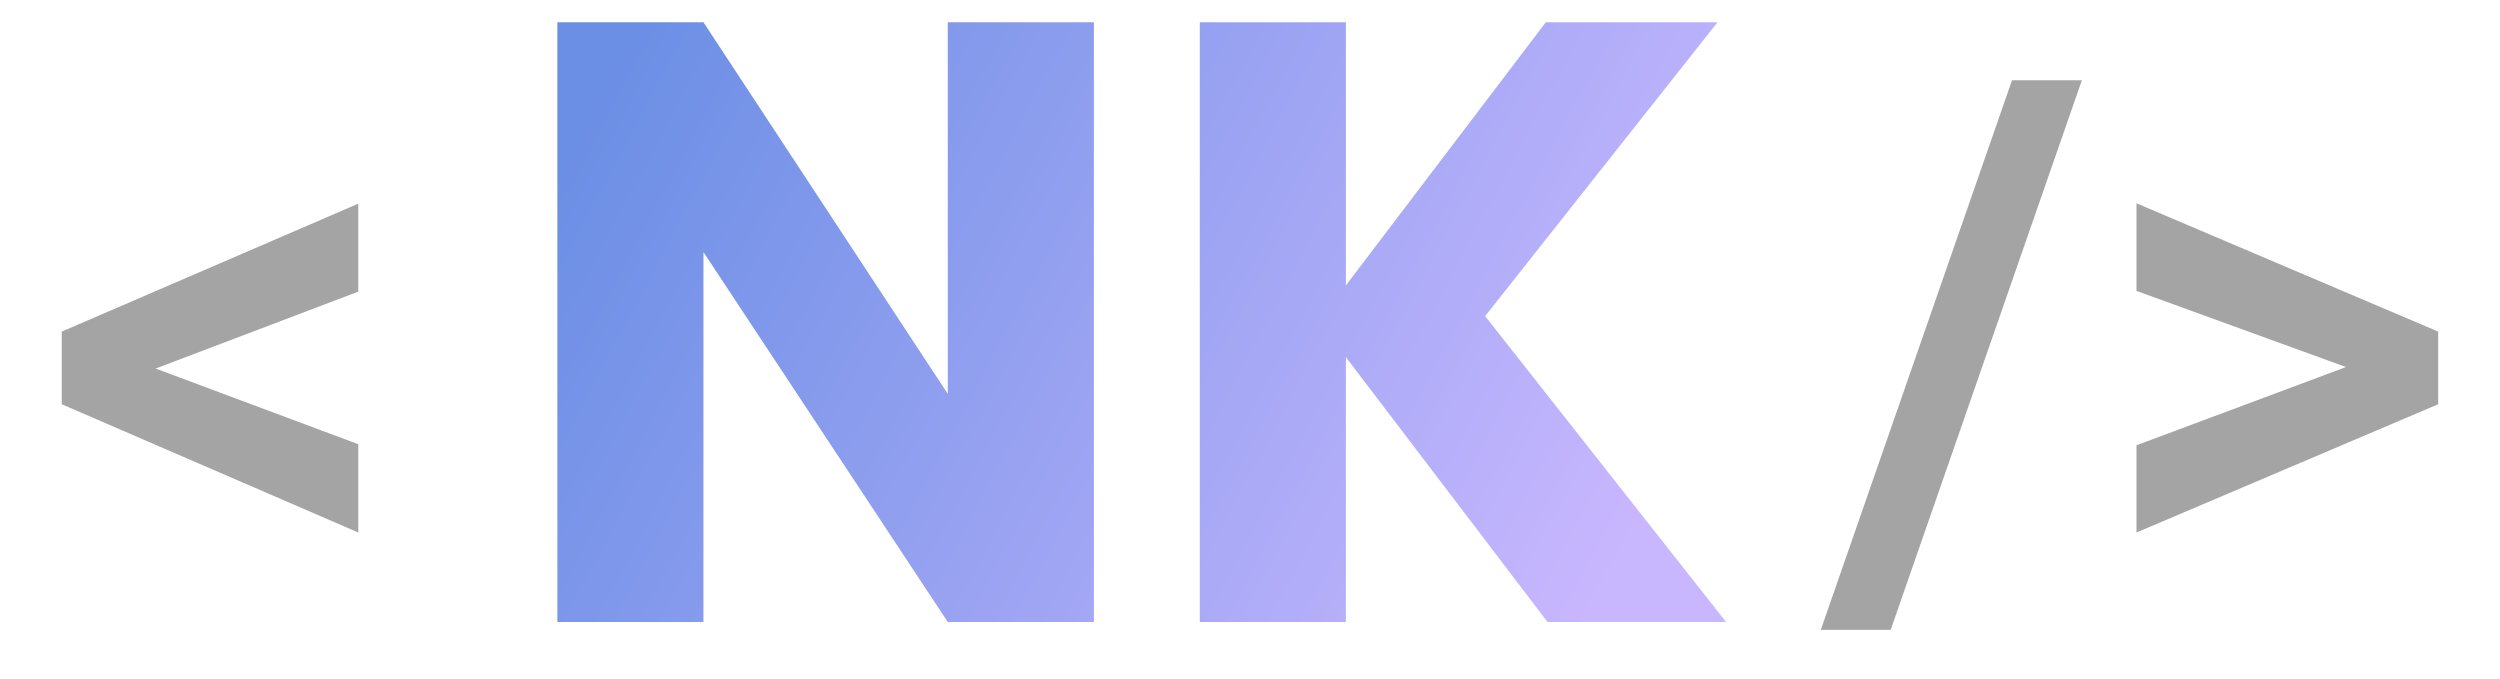 <?xml version="1.0" encoding="utf-8"?>
<svg viewBox="161.069 174.81 70.229 19.084" xmlns="http://www.w3.org/2000/svg">
  <defs>
    <linearGradient id="paint0_linear_31_260" x1="17" y1="8.069" x2="44.981" y2="22.945" gradientUnits="userSpaceOnUse" gradientTransform="matrix(1, 0, 0, 1, 162.238, 166.283)">
      <stop stop-color="#2B5FDA"/>
      <stop offset="1" stop-color="#B198FF"/>
    </linearGradient>
  </defs>
  <path d="M 191.798 192.283 L 187.694 192.283 L 180.83 181.891 L 180.83 192.283 L 176.726 192.283 L 176.726 175.435 L 180.83 175.435 L 187.694 185.875 L 187.694 175.435 L 191.798 175.435 L 191.798 192.283 Z M 204.541 192.283 L 198.877 184.843 L 198.877 192.283 L 194.773 192.283 L 194.773 175.435 L 198.877 175.435 L 198.877 182.827 L 204.493 175.435 L 209.317 175.435 L 202.789 183.691 L 209.557 192.283 L 204.541 192.283 Z" fill="url(#paint0_linear_31_260)" style="opacity: 0.7;"/>
  <path d="M 164.806 184.926 L 171.134 187.289 L 171.134 189.769 L 162.804 186.166 L 162.804 184.467 L 164.806 184.926 Z M 171.134 183.002 L 164.806 185.404 L 162.804 185.834 L 162.804 184.125 L 171.134 180.531 L 171.134 183.002 Z M 219.552 177.064 L 214.181 192.504 L 212.218 192.504 L 217.59 177.064 L 219.552 177.064 Z M 227.511 185.316 L 221.086 182.982 L 221.086 180.521 L 229.562 184.125 L 229.562 185.844 L 227.511 185.316 Z M 221.086 187.318 L 227.521 184.916 L 229.562 184.457 L 229.562 186.166 L 221.086 189.769 L 221.086 187.318 Z" fill="#A4A4A4"/>
</svg>